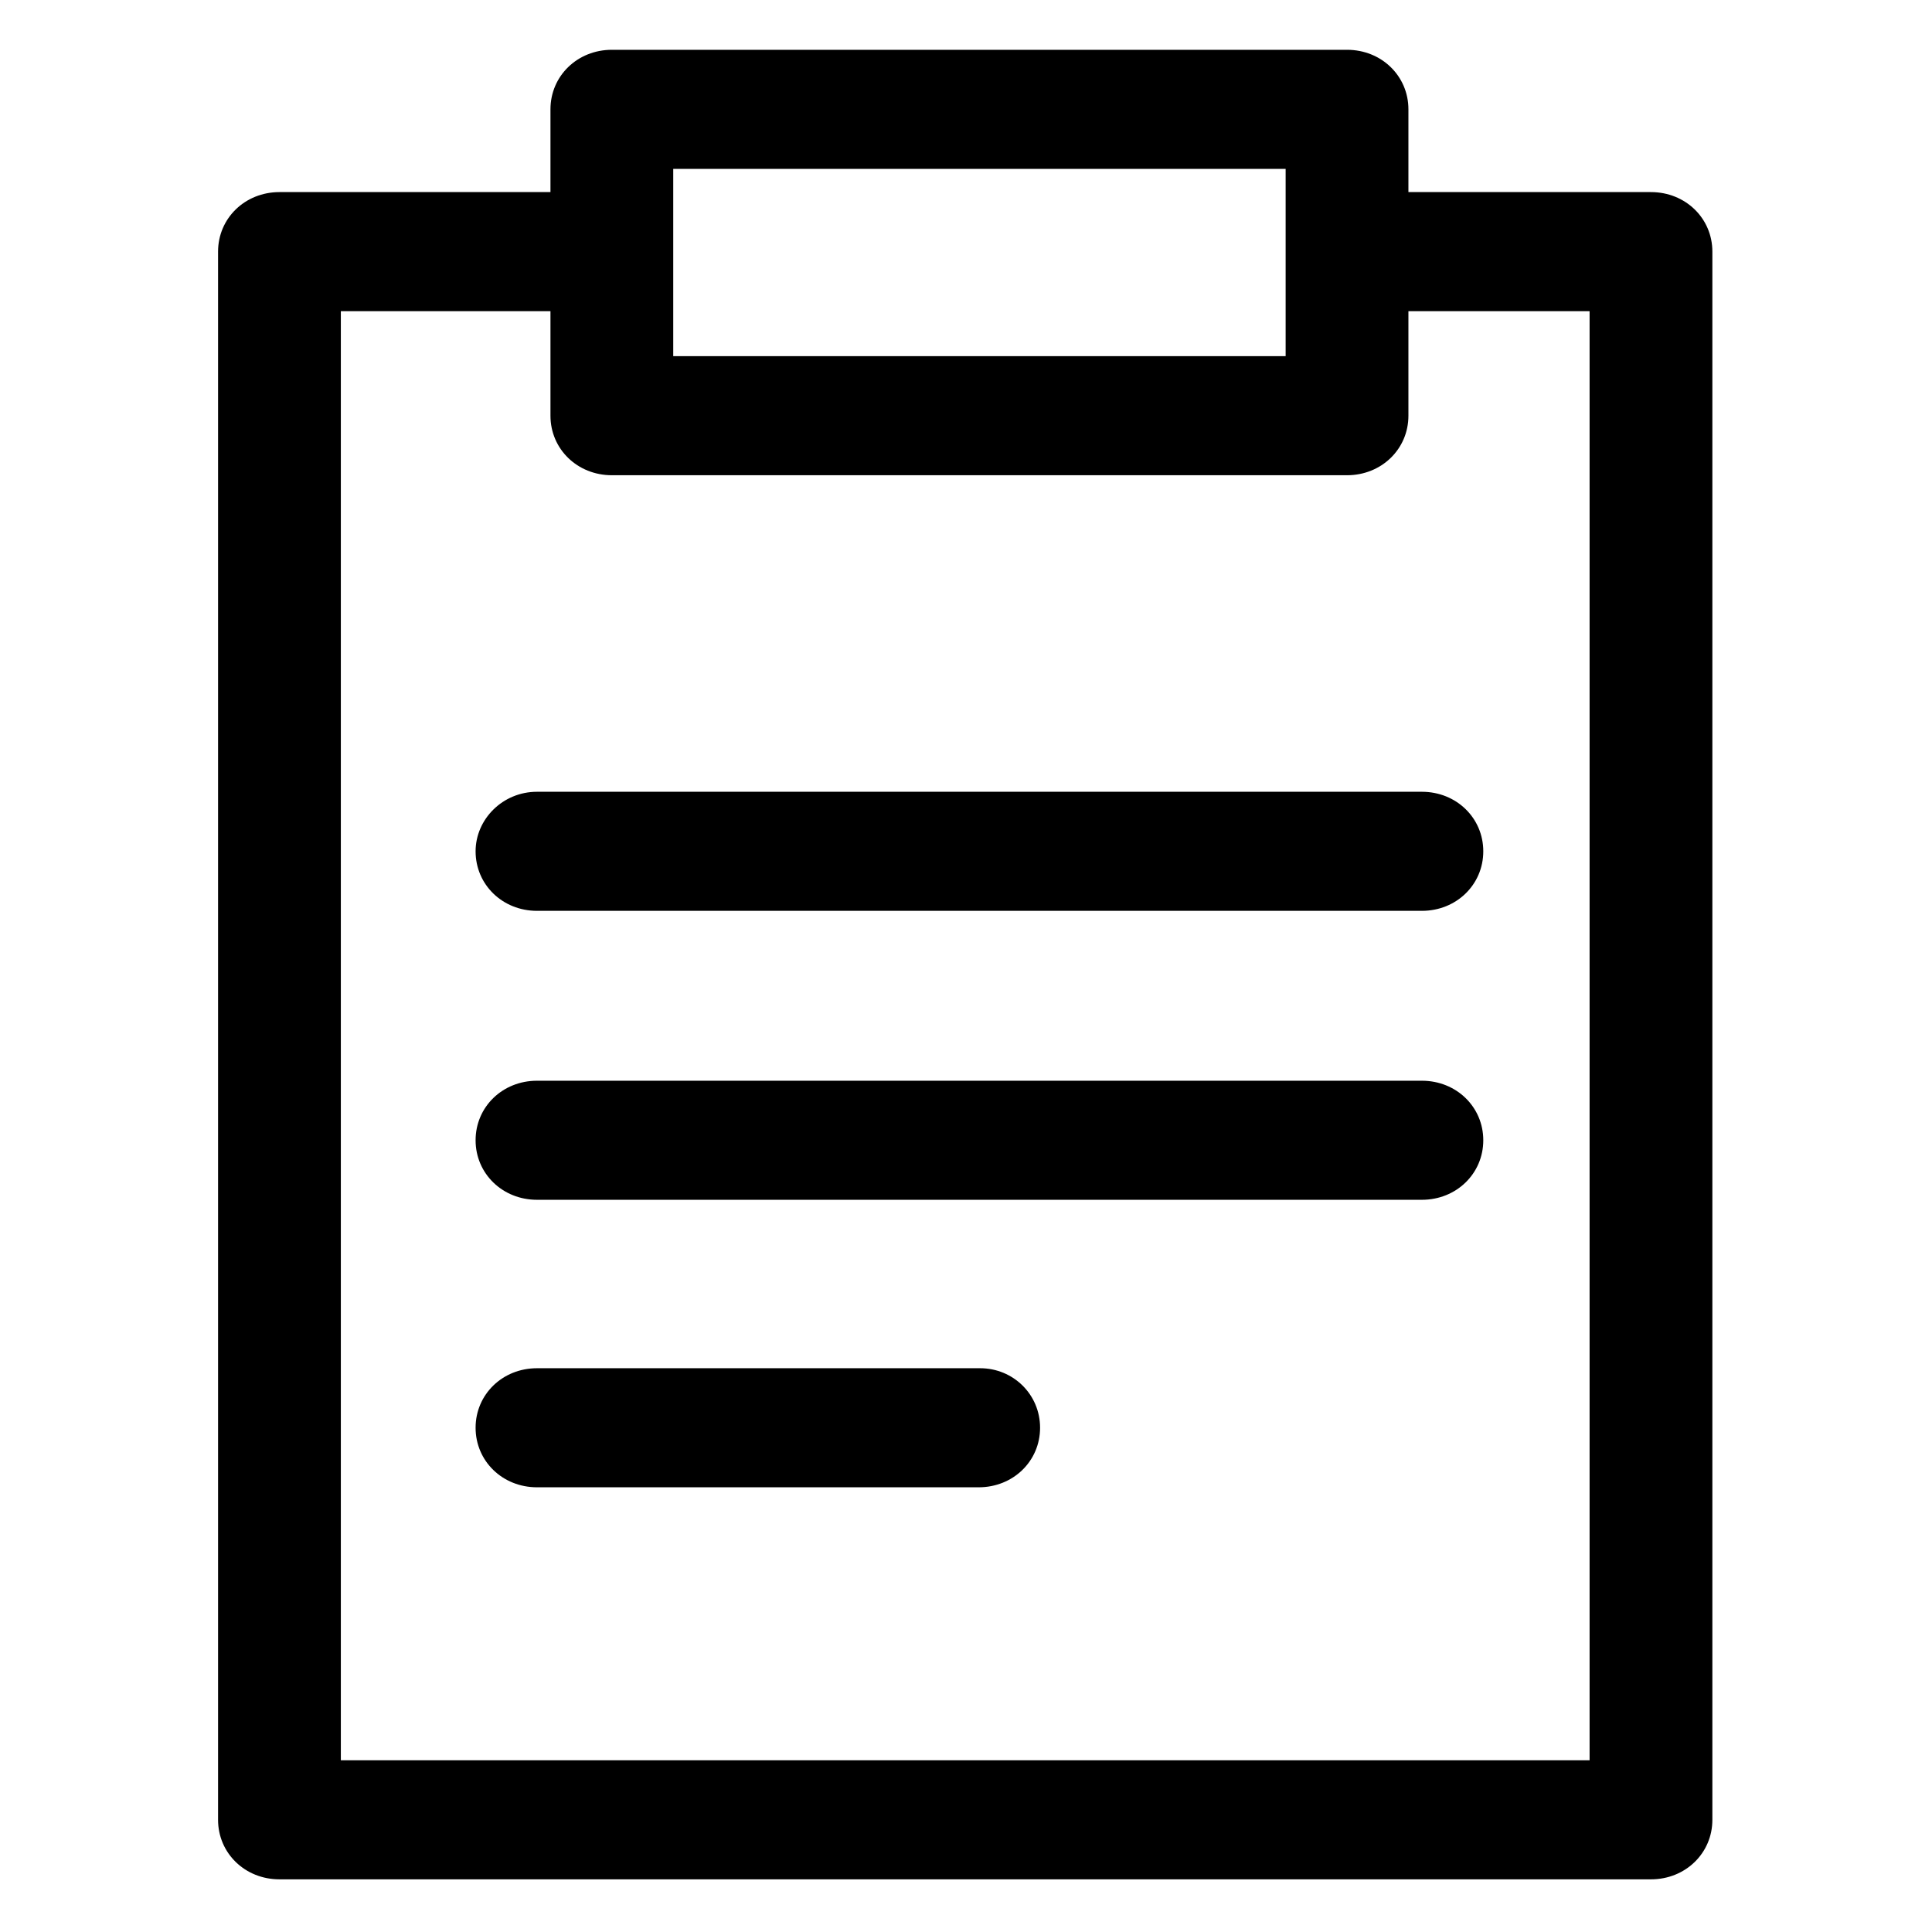 <?xml version="1.0" encoding="UTF-8" standalone="no" ?>
<!DOCTYPE svg PUBLIC "-//W3C//DTD SVG 1.1//EN" "http://www.w3.org/Graphics/SVG/1.1/DTD/svg11.dtd">
<svg xmlns="http://www.w3.org/2000/svg" xmlns:xlink="http://www.w3.org/1999/xlink" version="1.1" width="24" height="24" viewBox="0 0 640 640" xml:space="preserve">
<desc>Created with Fabric.js 4.6.0</desc>
<defs>
</defs>
<g transform="matrix(4.96 0 0 4.81 319.74 345.98)" id="BhQ8u-pCZ1NE9S41NQymP"  >
<g style="" vector-effect="non-scaling-stroke"   >
		<g transform="matrix(1 0 0 1 0 -5.5)" id="R6j65XGcvSEXK9ThGhF9c"  >
<path style="stroke: none; stroke-width: 1; stroke-dasharray: none; stroke-linecap: butt; stroke-dashoffset: 0; stroke-linejoin: miter; stroke-miterlimit: 4; fill: rgb(0,0,0); fill-rule: nonzero; opacity: 1;" vector-effect="non-scaling-stroke"  transform=" translate(-64.5, -59)" d="M 90 -4 L 40.9 -4 C 38.6 -4 36.8 -2.2 36.8 0.1 L 36.8 5.8 L 18.7 5.8 C 16.4 5.8 14.6 7.6 14.6 9.9 L 14.6 117.9 C 14.6 120.2 16.4 122 18.7 122 L 110.3 122 C 112.6 122 114.4 120.2 114.4 117.9 L 114.4 9.9 C 114.4 7.6 112.6 5.8 110.3 5.8 L 94.1 5.8 L 94.1 0.1 C 94.1 -2.2 92.3 -4 90 -4 z M 45 9.9 L 45 4.2 L 85.9 4.2 L 85.9 9.9 L 85.9 17.1 L 45 17.1 L 45 9.9 z M 106.2 14 L 106.2 113.8 L 22.8 113.8 L 22.8 14 L 36.8 14 L 36.8 21.2 C 36.8 23.5 38.6 25.3 40.9 25.3 L 90 25.3 C 92.3 25.3 94.1 23.5 94.1 21.2 L 94.1 14 L 106.2 14 z" stroke-linecap="round" />
</g>
		<g transform="matrix(1 0 0 1 0.95 6.6)" id="7UjTB41BLY0tUwr8aPCAz"  >
<path style="stroke: none; stroke-width: 1; stroke-dasharray: none; stroke-linecap: butt; stroke-dashoffset: 0; stroke-linejoin: miter; stroke-miterlimit: 4; fill: rgb(0,0,0); fill-rule: nonzero; opacity: 1;" vector-effect="non-scaling-stroke"  transform=" translate(-65.45, -71.1)" d="M 95 67 L 35.9 67 C 33.6 67 31.8 68.8 31.8 71.1 C 31.8 73.4 33.6 75.2 35.9 75.2 L 95 75.2 C 97.3 75.2 99.1 73.4 99.1 71.1 C 99.1 68.8 97.3 67 95 67 z" stroke-linecap="round" />
</g>
		<g transform="matrix(1 0 0 1 -13.85 26.4)" id="ouwr_0xXpzIrpaZI36V8r"  >
<path style="stroke: none; stroke-width: 1; stroke-dasharray: none; stroke-linecap: butt; stroke-dashoffset: 0; stroke-linejoin: miter; stroke-miterlimit: 4; fill: rgb(0,0,0); fill-rule: nonzero; opacity: 1;" vector-effect="non-scaling-stroke"  transform=" translate(-50.65, -90.9)" d="M 65.5 86.8 L 35.9 86.8 C 33.6 86.8 31.8 88.6 31.8 90.9 C 31.8 93.2 33.6 95 35.9 95 L 65.4 95 C 67.7 95 69.5 93.2 69.5 90.9 C 69.5 88.6 67.7 86.8 65.5 86.8 z" stroke-linecap="round" />
</g>
		<g transform="matrix(1 0 0 1 0.95 -13.3)" id="H7_pPtAw_NZ0RPNQnqKMC"  >
<path style="stroke: none; stroke-width: 1; stroke-dasharray: none; stroke-linecap: butt; stroke-dashoffset: 0; stroke-linejoin: miter; stroke-miterlimit: 4; fill: rgb(0,0,0); fill-rule: nonzero; opacity: 1;" vector-effect="non-scaling-stroke"  transform=" translate(-65.45, -51.2)" d="M 31.8 51.2 C 31.8 53.5 33.6 55.3 35.9 55.3 L 95 55.3 C 97.3 55.3 99.1 53.5 99.1 51.2 C 99.1 48.9 97.3 47.1 95 47.1 L 35.9 47.1 C 33.6 47.1 31.8 49 31.8 51.2 z" stroke-linecap="round" />
</g>
</g>
</g>
</svg>